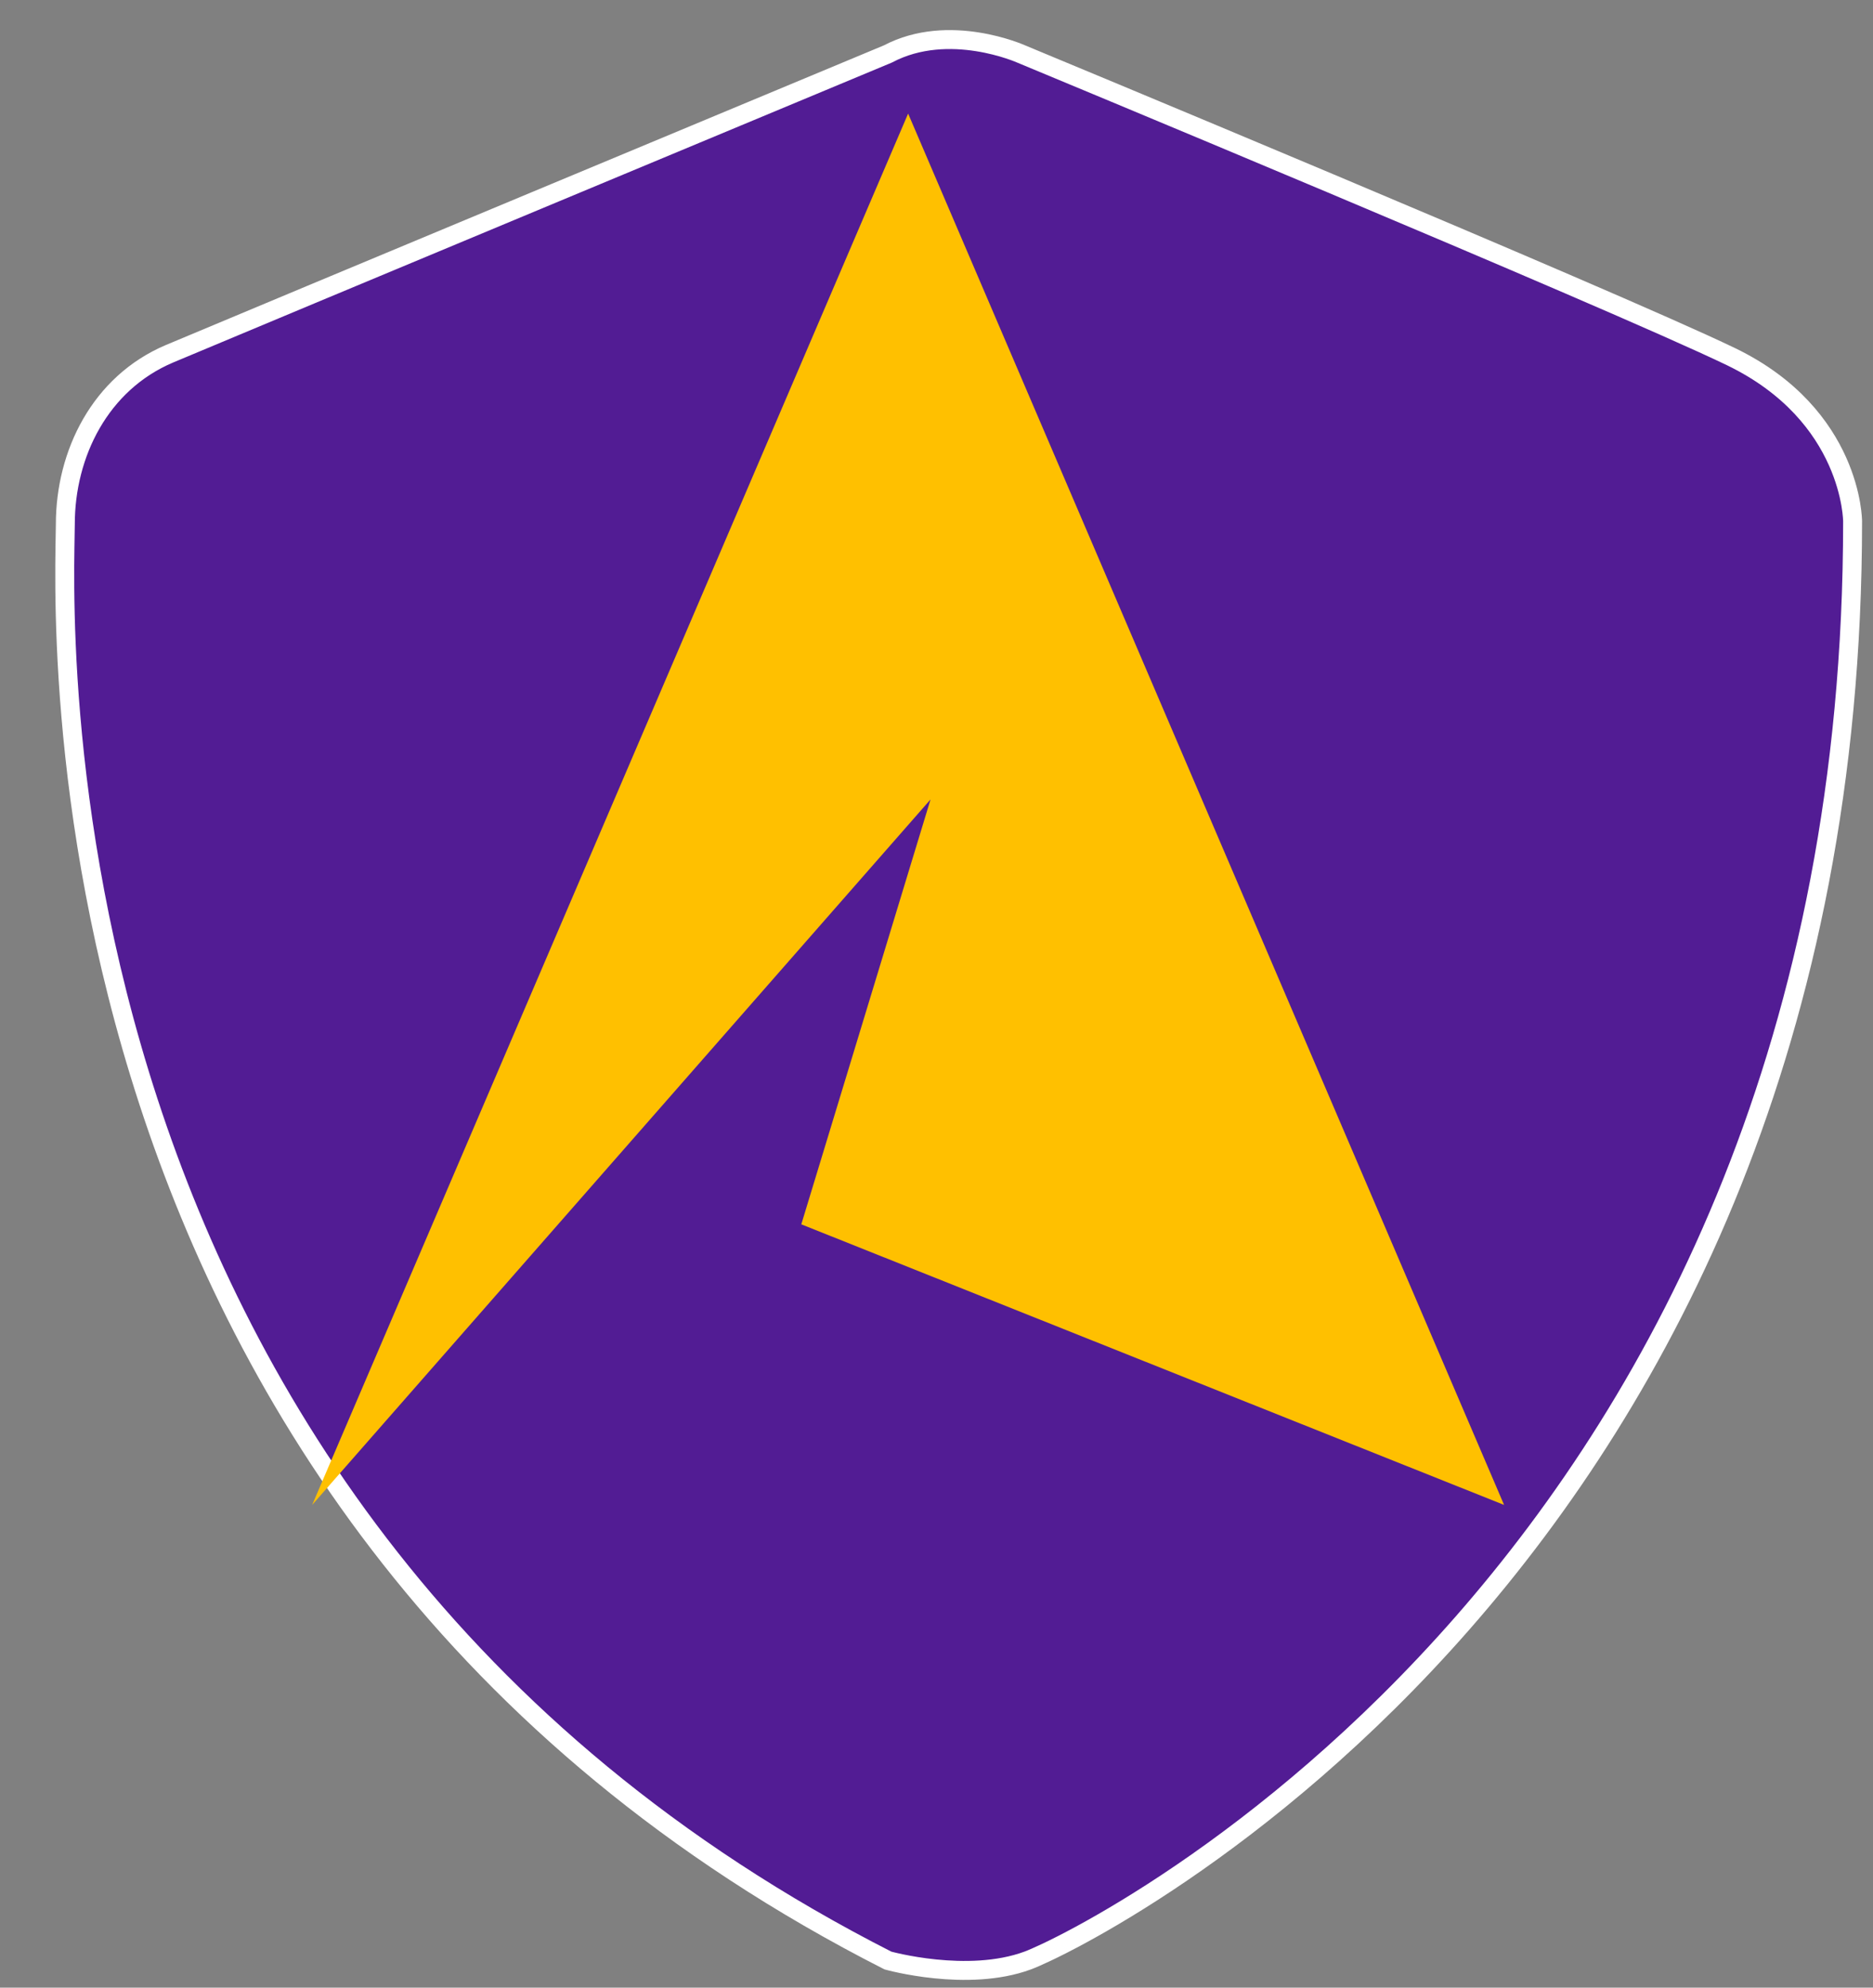 <svg width="66" height="70" xmlns="http://www.w3.org/2000/svg" xmlns:xlink="http://www.w3.org/1999/xlink" overflow="hidden"><rect width="100%" height="100%" fill="#808080" stroke="none"/><g transform="translate(-649 -425)"><path d="M680.288 426.9C680.288 426.9 657.421 436.425 654.967 437.461 652.529 438.496 651.302 440.98 651.302 443.465 651.302 445.949 649.462 478.371 680.288 494.045 680.288 494.045 683.09 494.83 685.213 494.045 687.335 493.261 714.281 480.01 714.281 443.361 714.281 443.361 714.281 439.635 710.003 437.564 705.708 435.494 684.981 426.9 684.981 426.9 684.981 426.9 682.444 425.761 680.288 426.9Z" stroke="#FFFFFF" stroke-width="0.667" stroke-miterlimit="8" fill="#521C94" fill-rule="evenodd"/><path d="M0 0 49 21 0 42 24.846 20.21 9.882 24.764 0 0Z" fill="#FFC000" fill-rule="evenodd" transform="matrix(-6.12323e-17 -1 -1 6.12323e-17 702 478)"/></g></svg>